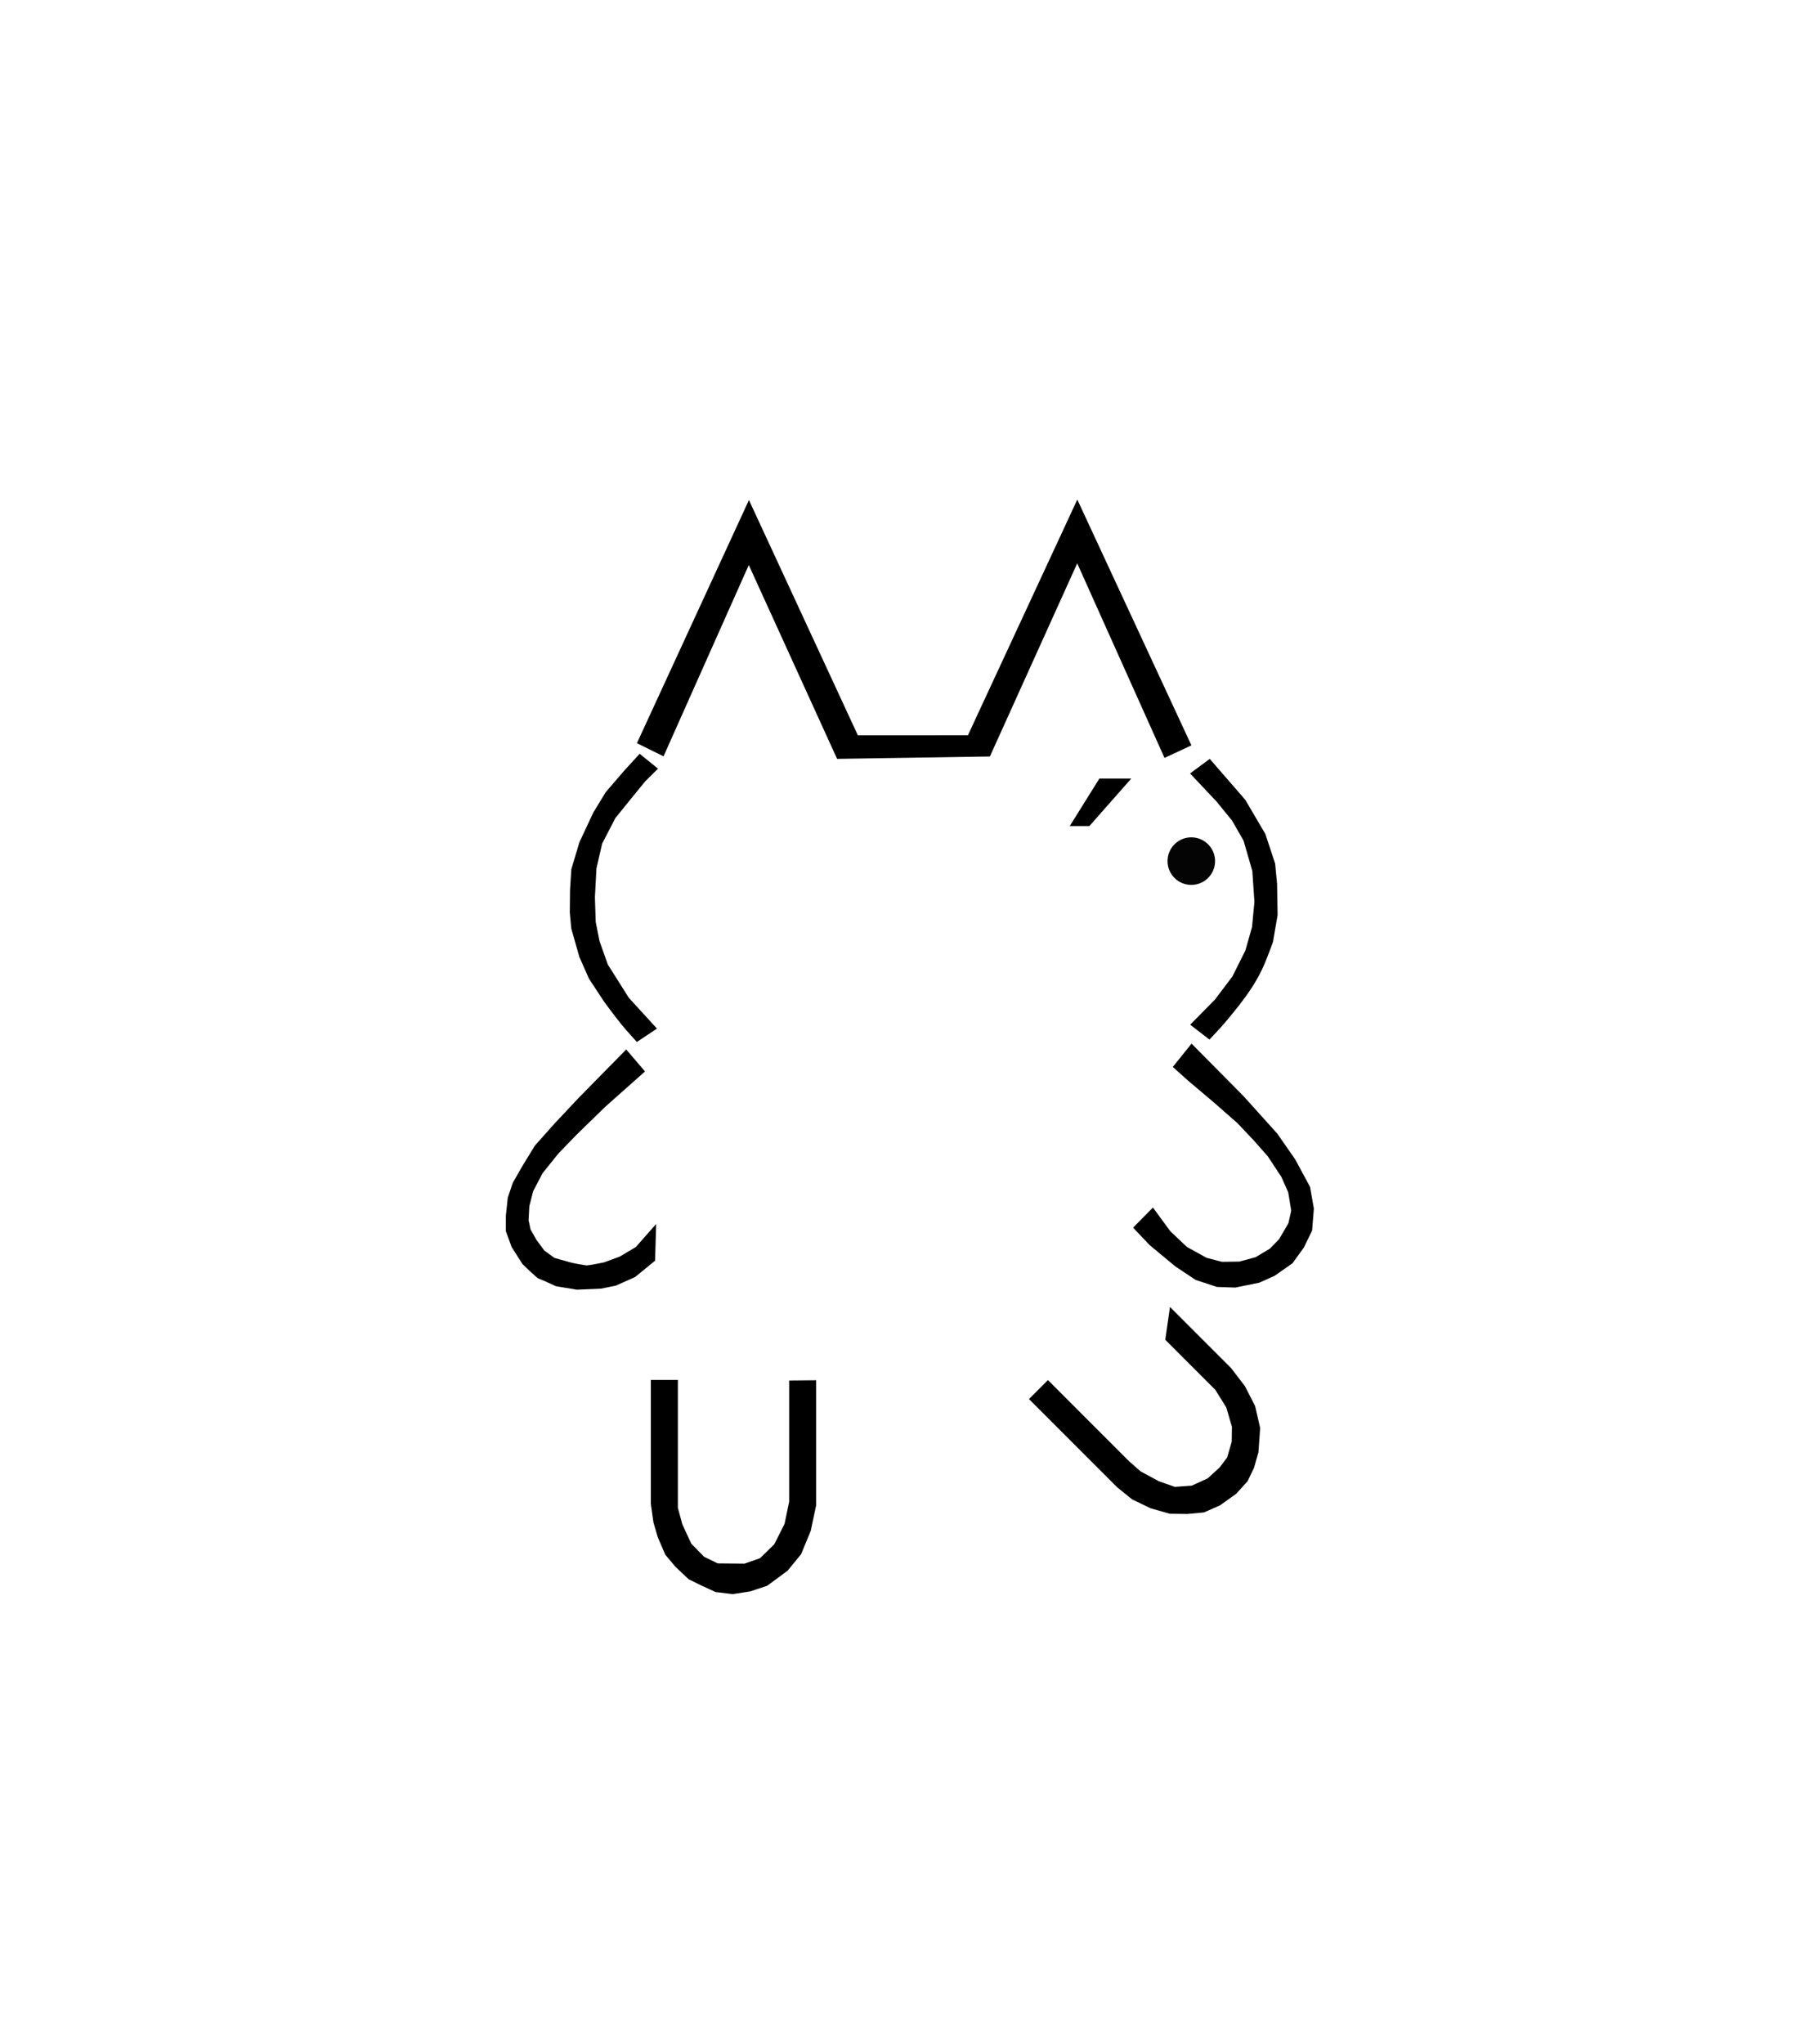 <svg height="182" width="160" xmlns="http://www.w3.org/2000/svg"><defs><filter id="a" x="0" width="1" y="0" height="1" color-interpolation-filters="sRGB"><feGaussianBlur/></filter></defs><path d="m58.358 66.022-1.446 2.354-4.134 5.647-1.373 6.522 1.437 4.56 3.337 6.155.156.694-.545 1.5-.894 2.974-4.246 4.09-3.906 5.123-.5 3.497 1.623 3.06 3.37 1.125 4.06-.001 3.199-1.351-.068 2.417.33 4.6.541 1.611.629 1.467.46.816-.941 1.961.11 10.928 2.074 3.443 4.053 1.501 3.266-1.269 1.894-3.04.84-12.855-1.38-.62 6.11-1.423 11.663-.023 5.318 1.415.126 2.003 5.294 5.763 2.362 1.747 2.652 1.17 3.257-.05 1.821-.879 1.996-2.827-.372-4.017-2.743-4.132-3.759-3.731.829-5.876 3.465 1.396 4.837-.663 2.05-2.8.483-3.778-1.723-4.305-2.448-2.492-5.326-5.745-.166-2.436 2.835-.965 3.977-6.408.133-6.317-.969-3.683-2.254-4.107-1.983-1.65-2.82-1.392-8.526-18.03-1.081 1.018-8.066 16.617-11.82.173-8.575-17.368-1.195 1.258z" fill="#fff"/><path d="M97.05 73.561H95.3l2.64-4.23h2.84zm6.692-6.071 2.398-1.114-10.167-21.89-9.744 20.991-9.803.005-9.705-20.953-9.979 21.65 2.37 1.171 7.595-17.034 7.868 17.26 13.611-.212 7.78-17.199zm4.032.09 3.162 3.64 1.79 3.046.872 2.638.172 1.791.048 2.78-.413 2.408s-.591 1.647-.97 2.434c-.292.609-.628 1.2-1.002 1.762-.676 1.017-1.45 1.967-2.234 2.902-.461.55-1.452 1.593-1.452 1.593l-1.717-1.326 2.199-2.23 1.56-2.061 1.156-2.311.593-2.09.214-2.247-.187-2.747-.778-2.7-1.03-1.794-1.371-1.681-2.368-2.512zM56.736 92.787l1.792-1.192-2.506-2.74-1.875-2.97-.74-2.088-.337-1.701L53 79.91l.134-2.571.509-2.214 1.17-2.263 1.29-1.6 1.38-1.688 1.137-1.125-1.636-1.324-1.402 1.532-1.622 1.888-1.104 1.81-1.24 2.65L50.9 77.4l-.118 1.844-.02 2.02.132 1.424.72 2.529.86 1.942 1.358 2.062s1.015 1.38 1.558 2.04c.43.524 1.345 1.525 1.345 1.525zm-.946.667 1.672 1.96-3.569 3.168-2.525 2.462-1.609 1.659-1.42 1.766-.842 1.603-.342 1.341-.065 1.246.173.82.527.93.703.951.907.658 1.557.436s1.143.23 1.327.23c.184 0 1.51-.265 1.51-.265l1.405-.515 1.449-.861 1.807-2.051-.096 3.272-1.783 1.456-1.715.765-1.321.265-2.153.094-1.868-.31s-1.372-.637-1.542-.683c-.17-.046-1.435-1.294-1.435-1.294l-.961-1.506-.515-1.416-.001-1.373.172-1.62.45-1.321.874-1.526 1.092-1.78 1.746-1.96 2.088-2.225 1.909-1.944zm48.691 1.556 1.67-2.076 4.64 4.685 2.998 3.329 1.594 2.292 1.325 2.449.34 1.934-.156 1.953-.733 1.513-1.013 1.403-1.608 1.124-1.358.608-2.137.433-1.635-.058-1.89-.622-1.81-1.202-2.289-1.898-1.475-1.557 1.768-1.791 1.546 2.11 1.483 1.402 1.749.966 1.37.357 1.544-.02 1.448-.39 1.274-.76.822-.842.833-1.427.248-1.12-.266-1.631-.611-1.372-1.204-1.827-1.279-1.45-1.43-1.51-2.045-1.796-2.34-1.979zm-.67 24.294 4.46 4.46.977 1.573.5 1.714-.017 1.327-.407 1.405-.666.886-1.072.982-1.419.645-1.505.109-1.427-.503-1.622-.876-1.027-.904-7.227-7.227-1.69 1.69 7.865 7.865 1.32 1.065 1.651.796 1.7.486 1.568.022 1.49-.141 1.424-.628 1.444-1.032 1.013-1.119.572-1.19.395-1.39.152-2.16-.45-1.955-.904-1.764-1.223-1.6-5.457-5.456zm-33.506 3.628v10.78l-.412 1.986-.91 1.811-1.278 1.25-1.385.482-2.385-.023-1.211-.591-1.144-1.169-.793-1.72-.398-1.466v-11.39H57.98v11.02l.231 1.654.39 1.337.671 1.557.906 1.076 1.173 1.105 1.076.53 1.325.609 1.521.184 1.556-.24 1.514-.502 1.822-1.342 1.201-1.467.858-2.074.484-2.285V122.91z"/><path d="M103.532 77.366c2.012.598 4.169.324 5.246-.469" stroke-width="3" id="gikopoipoi_eyes_closed" style="display:none;stroke-width:2.146;stroke-dasharray:none" fill="none" stroke="#000" stroke-linecap="round" stroke-linejoin="round"/><circle cx="106.129" cy="76.682" r="2.118" opacity=".99" filter="url(#a)" id="gikopoipoi_eyes_open" style="display:inline"/></svg>